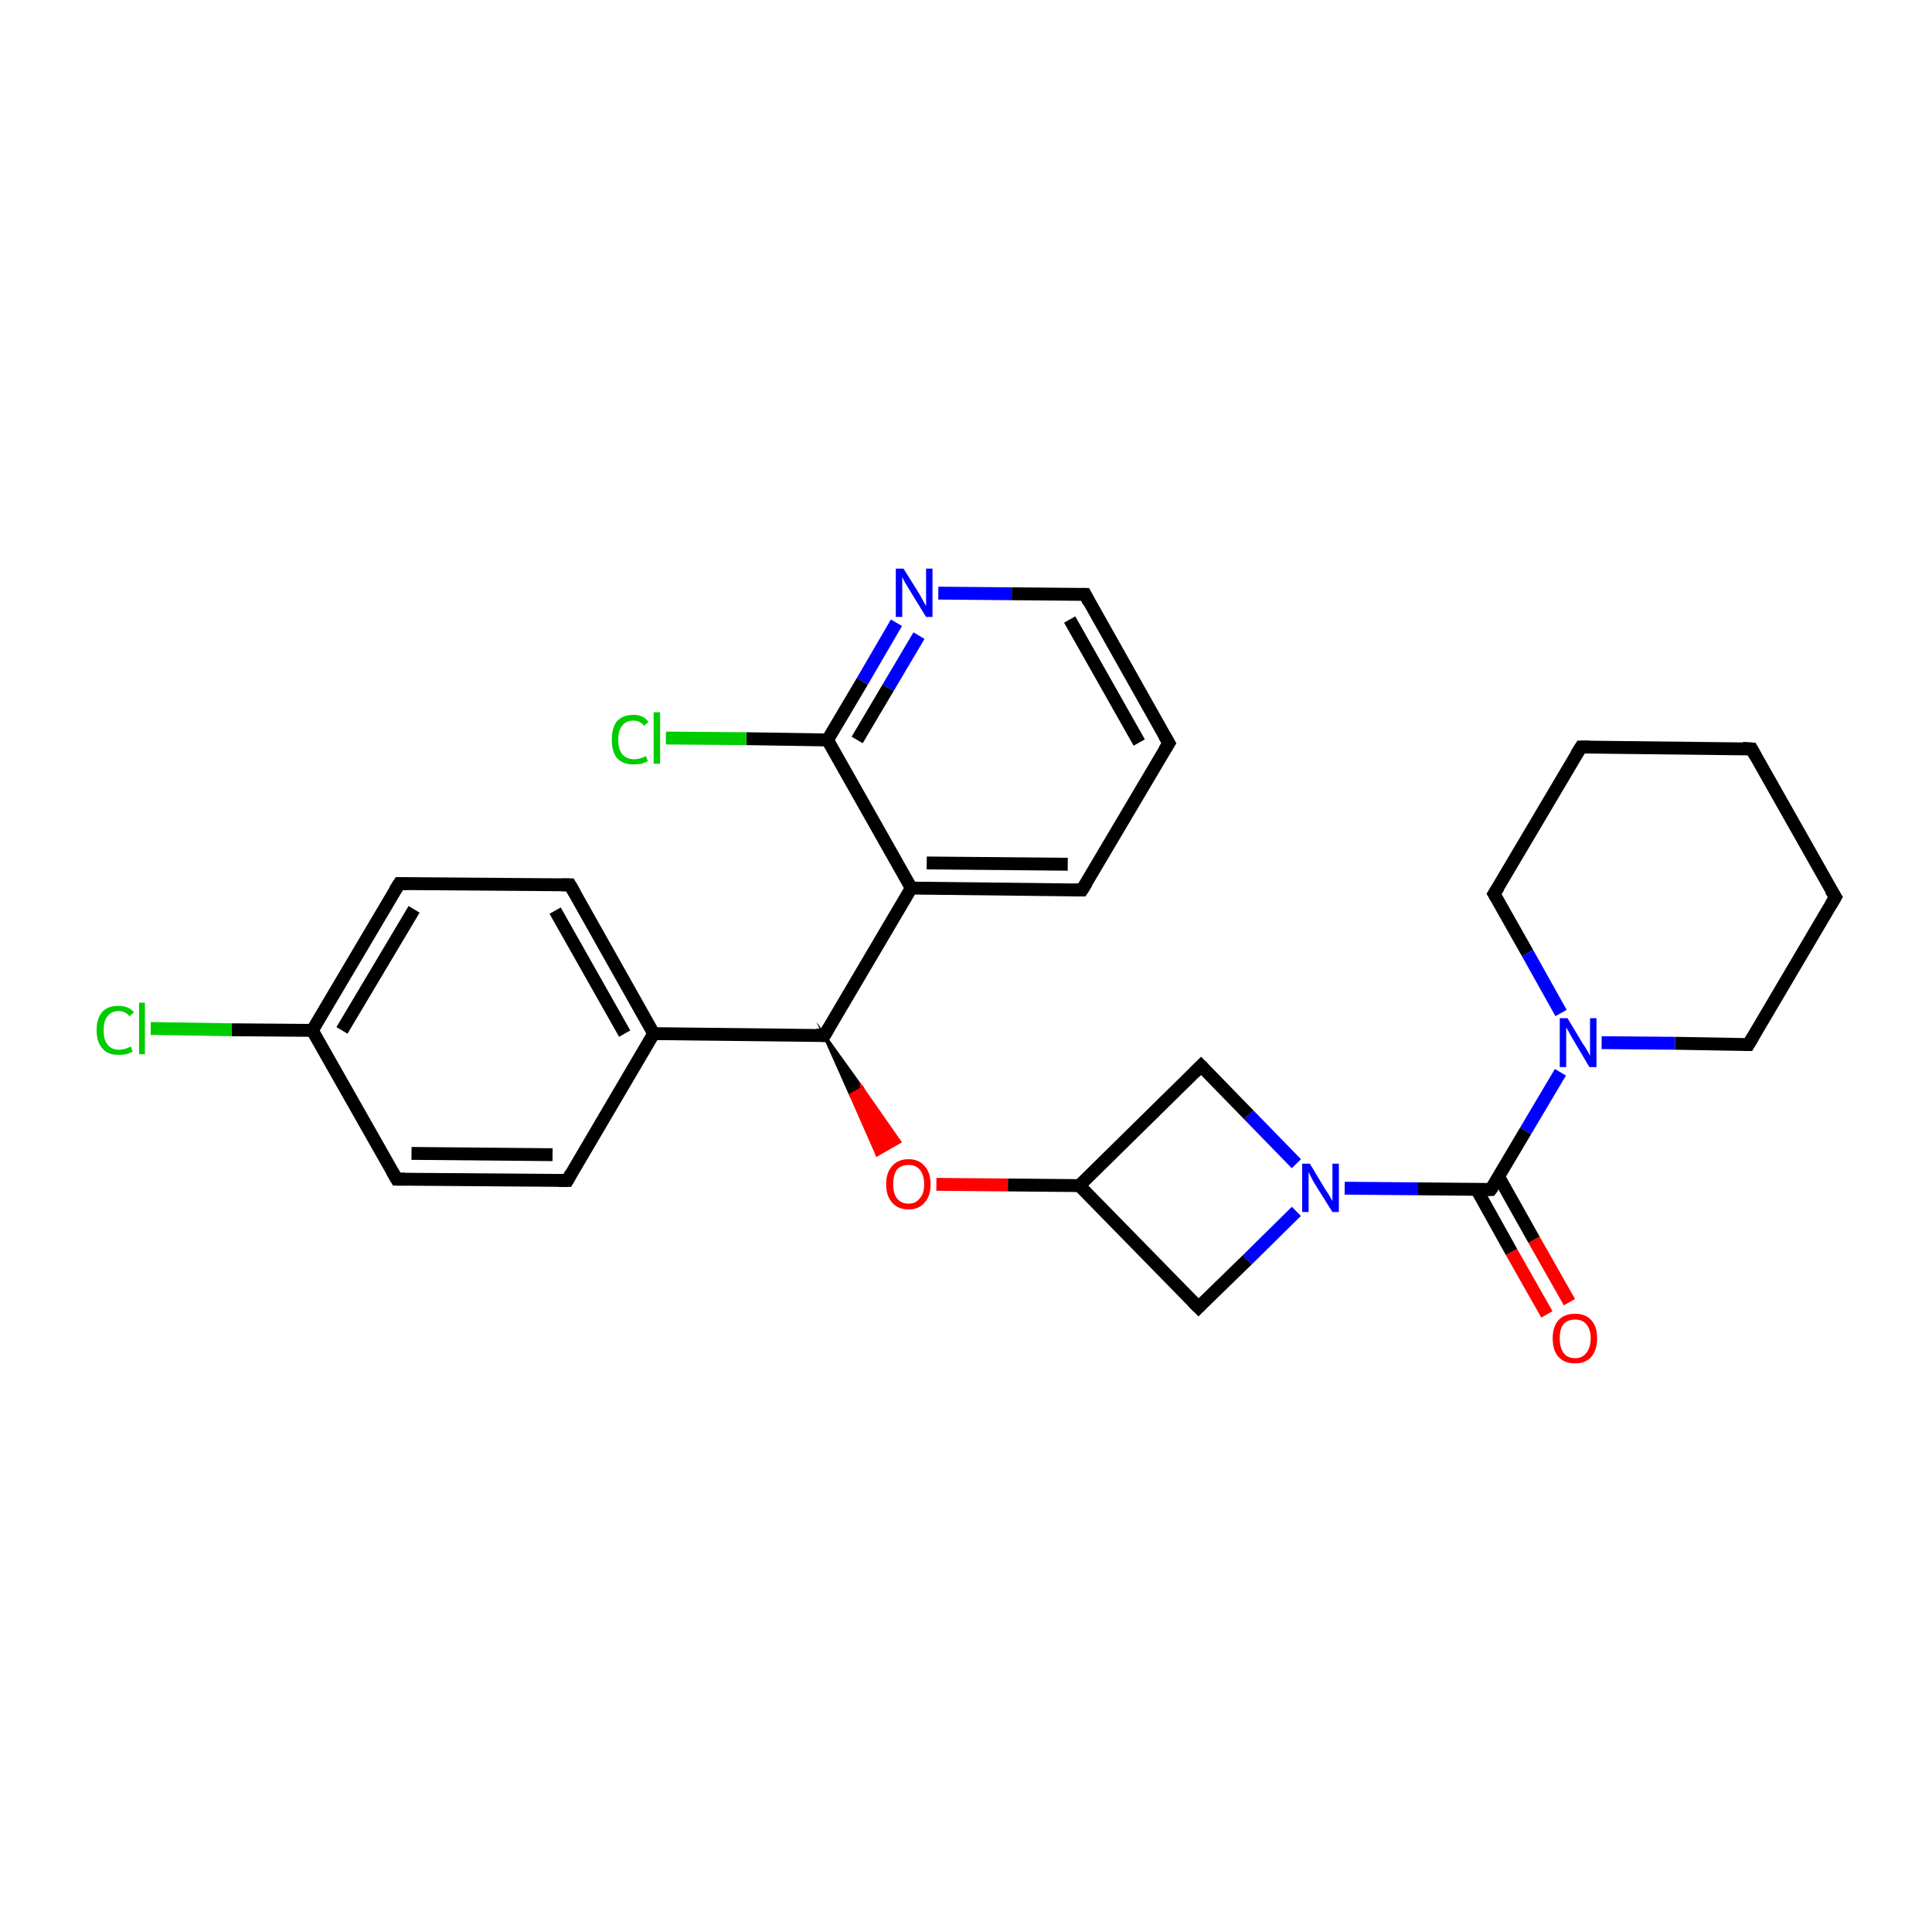 <?xml version='1.0' encoding='iso-8859-1'?>
<svg version='1.1' baseProfile='full'
              xmlns='http://www.w3.org/2000/svg'
                      xmlns:rdkit='http://www.rdkit.org/xml'
                      xmlns:xlink='http://www.w3.org/1999/xlink'
                  xml:space='preserve'
width='300px' height='300px' viewBox='0 0 300 300'>
<!-- END OF HEADER -->
<rect style='opacity:1.0;fill:#FFFFFF;stroke:none' width='300.0' height='300.0' x='0.0' y='0.0'> </rect>
<path class='bond-0 atom-0 atom-1' d='M 240.2,204.1 L 234.7,194.4' style='fill:none;fill-rule:evenodd;stroke:#FF0000;stroke-width:2.0px;stroke-linecap:butt;stroke-linejoin:miter;stroke-opacity:1' />
<path class='bond-0 atom-0 atom-1' d='M 234.7,194.4 L 229.3,184.7' style='fill:none;fill-rule:evenodd;stroke:#000000;stroke-width:2.0px;stroke-linecap:butt;stroke-linejoin:miter;stroke-opacity:1' />
<path class='bond-0 atom-0 atom-1' d='M 243.7,202.2 L 238.2,192.5' style='fill:none;fill-rule:evenodd;stroke:#FF0000;stroke-width:2.0px;stroke-linecap:butt;stroke-linejoin:miter;stroke-opacity:1' />
<path class='bond-0 atom-0 atom-1' d='M 238.2,192.5 L 232.7,182.7' style='fill:none;fill-rule:evenodd;stroke:#000000;stroke-width:2.0px;stroke-linecap:butt;stroke-linejoin:miter;stroke-opacity:1' />
<path class='bond-1 atom-1 atom-2' d='M 231.5,184.7 L 236.9,175.6' style='fill:none;fill-rule:evenodd;stroke:#000000;stroke-width:2.0px;stroke-linecap:butt;stroke-linejoin:miter;stroke-opacity:1' />
<path class='bond-1 atom-1 atom-2' d='M 236.9,175.6 L 242.3,166.5' style='fill:none;fill-rule:evenodd;stroke:#0000FF;stroke-width:2.0px;stroke-linecap:butt;stroke-linejoin:miter;stroke-opacity:1' />
<path class='bond-2 atom-2 atom-3' d='M 248.7,161.9 L 260.1,162.0' style='fill:none;fill-rule:evenodd;stroke:#0000FF;stroke-width:2.0px;stroke-linecap:butt;stroke-linejoin:miter;stroke-opacity:1' />
<path class='bond-2 atom-2 atom-3' d='M 260.1,162.0 L 271.5,162.2' style='fill:none;fill-rule:evenodd;stroke:#000000;stroke-width:2.0px;stroke-linecap:butt;stroke-linejoin:miter;stroke-opacity:1' />
<path class='bond-3 atom-3 atom-4' d='M 271.5,162.2 L 285.0,139.3' style='fill:none;fill-rule:evenodd;stroke:#000000;stroke-width:2.0px;stroke-linecap:butt;stroke-linejoin:miter;stroke-opacity:1' />
<path class='bond-4 atom-4 atom-5' d='M 285.0,139.3 L 272.0,116.3' style='fill:none;fill-rule:evenodd;stroke:#000000;stroke-width:2.0px;stroke-linecap:butt;stroke-linejoin:miter;stroke-opacity:1' />
<path class='bond-5 atom-5 atom-6' d='M 272.0,116.3 L 245.5,116.0' style='fill:none;fill-rule:evenodd;stroke:#000000;stroke-width:2.0px;stroke-linecap:butt;stroke-linejoin:miter;stroke-opacity:1' />
<path class='bond-6 atom-6 atom-7' d='M 245.5,116.0 L 232.0,138.8' style='fill:none;fill-rule:evenodd;stroke:#000000;stroke-width:2.0px;stroke-linecap:butt;stroke-linejoin:miter;stroke-opacity:1' />
<path class='bond-7 atom-1 atom-8' d='M 231.5,184.7 L 220.2,184.6' style='fill:none;fill-rule:evenodd;stroke:#000000;stroke-width:2.0px;stroke-linecap:butt;stroke-linejoin:miter;stroke-opacity:1' />
<path class='bond-7 atom-1 atom-8' d='M 220.2,184.6 L 208.8,184.5' style='fill:none;fill-rule:evenodd;stroke:#0000FF;stroke-width:2.0px;stroke-linecap:butt;stroke-linejoin:miter;stroke-opacity:1' />
<path class='bond-8 atom-8 atom-9' d='M 201.3,180.7 L 193.9,173.1' style='fill:none;fill-rule:evenodd;stroke:#0000FF;stroke-width:2.0px;stroke-linecap:butt;stroke-linejoin:miter;stroke-opacity:1' />
<path class='bond-8 atom-8 atom-9' d='M 193.9,173.1 L 186.5,165.5' style='fill:none;fill-rule:evenodd;stroke:#000000;stroke-width:2.0px;stroke-linecap:butt;stroke-linejoin:miter;stroke-opacity:1' />
<path class='bond-9 atom-9 atom-10' d='M 186.5,165.5 L 167.6,184.1' style='fill:none;fill-rule:evenodd;stroke:#000000;stroke-width:2.0px;stroke-linecap:butt;stroke-linejoin:miter;stroke-opacity:1' />
<path class='bond-10 atom-10 atom-11' d='M 167.6,184.1 L 156.5,184.0' style='fill:none;fill-rule:evenodd;stroke:#000000;stroke-width:2.0px;stroke-linecap:butt;stroke-linejoin:miter;stroke-opacity:1' />
<path class='bond-10 atom-10 atom-11' d='M 156.5,184.0 L 145.4,183.9' style='fill:none;fill-rule:evenodd;stroke:#FF0000;stroke-width:2.0px;stroke-linecap:butt;stroke-linejoin:miter;stroke-opacity:1' />
<path class='bond-11 atom-12 atom-11' d='M 128.0,160.8 L 133.9,169.0 L 132.1,170.0 Z' style='fill:#000000;fill-rule:evenodd;fill-opacity:1;stroke:#000000;stroke-width:0.5px;stroke-linecap:butt;stroke-linejoin:miter;stroke-miterlimit:10;stroke-opacity:1;' />
<path class='bond-11 atom-12 atom-11' d='M 133.9,169.0 L 136.2,179.3 L 139.7,177.3 Z' style='fill:#FF0000;fill-rule:evenodd;fill-opacity:1;stroke:#FF0000;stroke-width:0.5px;stroke-linecap:butt;stroke-linejoin:miter;stroke-miterlimit:10;stroke-opacity:1;' />
<path class='bond-11 atom-12 atom-11' d='M 133.9,169.0 L 132.1,170.0 L 136.2,179.3 Z' style='fill:#FF0000;fill-rule:evenodd;fill-opacity:1;stroke:#FF0000;stroke-width:0.5px;stroke-linecap:butt;stroke-linejoin:miter;stroke-miterlimit:10;stroke-opacity:1;' />
<path class='bond-12 atom-12 atom-13' d='M 128.0,160.8 L 101.5,160.5' style='fill:none;fill-rule:evenodd;stroke:#000000;stroke-width:2.0px;stroke-linecap:butt;stroke-linejoin:miter;stroke-opacity:1' />
<path class='bond-13 atom-13 atom-14' d='M 101.5,160.5 L 88.5,137.4' style='fill:none;fill-rule:evenodd;stroke:#000000;stroke-width:2.0px;stroke-linecap:butt;stroke-linejoin:miter;stroke-opacity:1' />
<path class='bond-13 atom-13 atom-14' d='M 97.0,160.5 L 86.2,141.4' style='fill:none;fill-rule:evenodd;stroke:#000000;stroke-width:2.0px;stroke-linecap:butt;stroke-linejoin:miter;stroke-opacity:1' />
<path class='bond-14 atom-14 atom-15' d='M 88.5,137.4 L 62.0,137.2' style='fill:none;fill-rule:evenodd;stroke:#000000;stroke-width:2.0px;stroke-linecap:butt;stroke-linejoin:miter;stroke-opacity:1' />
<path class='bond-15 atom-15 atom-16' d='M 62.0,137.2 L 48.5,160.0' style='fill:none;fill-rule:evenodd;stroke:#000000;stroke-width:2.0px;stroke-linecap:butt;stroke-linejoin:miter;stroke-opacity:1' />
<path class='bond-15 atom-15 atom-16' d='M 64.3,141.2 L 53.1,160.0' style='fill:none;fill-rule:evenodd;stroke:#000000;stroke-width:2.0px;stroke-linecap:butt;stroke-linejoin:miter;stroke-opacity:1' />
<path class='bond-16 atom-16 atom-17' d='M 48.5,160.0 L 36.0,159.9' style='fill:none;fill-rule:evenodd;stroke:#000000;stroke-width:2.0px;stroke-linecap:butt;stroke-linejoin:miter;stroke-opacity:1' />
<path class='bond-16 atom-16 atom-17' d='M 36.0,159.9 L 23.4,159.7' style='fill:none;fill-rule:evenodd;stroke:#00CC00;stroke-width:2.0px;stroke-linecap:butt;stroke-linejoin:miter;stroke-opacity:1' />
<path class='bond-17 atom-16 atom-18' d='M 48.5,160.0 L 61.6,183.1' style='fill:none;fill-rule:evenodd;stroke:#000000;stroke-width:2.0px;stroke-linecap:butt;stroke-linejoin:miter;stroke-opacity:1' />
<path class='bond-18 atom-18 atom-19' d='M 61.6,183.1 L 88.1,183.3' style='fill:none;fill-rule:evenodd;stroke:#000000;stroke-width:2.0px;stroke-linecap:butt;stroke-linejoin:miter;stroke-opacity:1' />
<path class='bond-18 atom-18 atom-19' d='M 63.9,179.1 L 85.8,179.3' style='fill:none;fill-rule:evenodd;stroke:#000000;stroke-width:2.0px;stroke-linecap:butt;stroke-linejoin:miter;stroke-opacity:1' />
<path class='bond-19 atom-12 atom-20' d='M 128.0,160.8 L 141.5,137.9' style='fill:none;fill-rule:evenodd;stroke:#000000;stroke-width:2.0px;stroke-linecap:butt;stroke-linejoin:miter;stroke-opacity:1' />
<path class='bond-20 atom-20 atom-21' d='M 141.5,137.9 L 168.0,138.2' style='fill:none;fill-rule:evenodd;stroke:#000000;stroke-width:2.0px;stroke-linecap:butt;stroke-linejoin:miter;stroke-opacity:1' />
<path class='bond-20 atom-20 atom-21' d='M 143.9,134.0 L 165.8,134.2' style='fill:none;fill-rule:evenodd;stroke:#000000;stroke-width:2.0px;stroke-linecap:butt;stroke-linejoin:miter;stroke-opacity:1' />
<path class='bond-21 atom-21 atom-22' d='M 168.0,138.2 L 181.5,115.4' style='fill:none;fill-rule:evenodd;stroke:#000000;stroke-width:2.0px;stroke-linecap:butt;stroke-linejoin:miter;stroke-opacity:1' />
<path class='bond-22 atom-22 atom-23' d='M 181.5,115.4 L 168.5,92.3' style='fill:none;fill-rule:evenodd;stroke:#000000;stroke-width:2.0px;stroke-linecap:butt;stroke-linejoin:miter;stroke-opacity:1' />
<path class='bond-22 atom-22 atom-23' d='M 176.9,115.3 L 166.1,96.2' style='fill:none;fill-rule:evenodd;stroke:#000000;stroke-width:2.0px;stroke-linecap:butt;stroke-linejoin:miter;stroke-opacity:1' />
<path class='bond-23 atom-23 atom-24' d='M 168.5,92.3 L 157.1,92.2' style='fill:none;fill-rule:evenodd;stroke:#000000;stroke-width:2.0px;stroke-linecap:butt;stroke-linejoin:miter;stroke-opacity:1' />
<path class='bond-23 atom-23 atom-24' d='M 157.1,92.2 L 145.7,92.1' style='fill:none;fill-rule:evenodd;stroke:#0000FF;stroke-width:2.0px;stroke-linecap:butt;stroke-linejoin:miter;stroke-opacity:1' />
<path class='bond-24 atom-24 atom-25' d='M 139.2,96.7 L 133.9,105.8' style='fill:none;fill-rule:evenodd;stroke:#0000FF;stroke-width:2.0px;stroke-linecap:butt;stroke-linejoin:miter;stroke-opacity:1' />
<path class='bond-24 atom-24 atom-25' d='M 133.9,105.8 L 128.5,114.9' style='fill:none;fill-rule:evenodd;stroke:#000000;stroke-width:2.0px;stroke-linecap:butt;stroke-linejoin:miter;stroke-opacity:1' />
<path class='bond-24 atom-24 atom-25' d='M 142.7,98.7 L 137.9,106.8' style='fill:none;fill-rule:evenodd;stroke:#0000FF;stroke-width:2.0px;stroke-linecap:butt;stroke-linejoin:miter;stroke-opacity:1' />
<path class='bond-24 atom-24 atom-25' d='M 137.9,106.8 L 133.1,114.9' style='fill:none;fill-rule:evenodd;stroke:#000000;stroke-width:2.0px;stroke-linecap:butt;stroke-linejoin:miter;stroke-opacity:1' />
<path class='bond-25 atom-25 atom-26' d='M 128.5,114.9 L 115.9,114.7' style='fill:none;fill-rule:evenodd;stroke:#000000;stroke-width:2.0px;stroke-linecap:butt;stroke-linejoin:miter;stroke-opacity:1' />
<path class='bond-25 atom-25 atom-26' d='M 115.9,114.7 L 103.4,114.6' style='fill:none;fill-rule:evenodd;stroke:#00CC00;stroke-width:2.0px;stroke-linecap:butt;stroke-linejoin:miter;stroke-opacity:1' />
<path class='bond-26 atom-10 atom-27' d='M 167.6,184.1 L 186.1,203.0' style='fill:none;fill-rule:evenodd;stroke:#000000;stroke-width:2.0px;stroke-linecap:butt;stroke-linejoin:miter;stroke-opacity:1' />
<path class='bond-27 atom-7 atom-2' d='M 232.0,138.8 L 237.2,148.0' style='fill:none;fill-rule:evenodd;stroke:#000000;stroke-width:2.0px;stroke-linecap:butt;stroke-linejoin:miter;stroke-opacity:1' />
<path class='bond-27 atom-7 atom-2' d='M 237.2,148.0 L 242.4,157.3' style='fill:none;fill-rule:evenodd;stroke:#0000FF;stroke-width:2.0px;stroke-linecap:butt;stroke-linejoin:miter;stroke-opacity:1' />
<path class='bond-28 atom-27 atom-8' d='M 186.1,203.0 L 193.7,195.6' style='fill:none;fill-rule:evenodd;stroke:#000000;stroke-width:2.0px;stroke-linecap:butt;stroke-linejoin:miter;stroke-opacity:1' />
<path class='bond-28 atom-27 atom-8' d='M 193.7,195.6 L 201.3,188.1' style='fill:none;fill-rule:evenodd;stroke:#0000FF;stroke-width:2.0px;stroke-linecap:butt;stroke-linejoin:miter;stroke-opacity:1' />
<path class='bond-29 atom-19 atom-13' d='M 88.1,183.3 L 101.5,160.5' style='fill:none;fill-rule:evenodd;stroke:#000000;stroke-width:2.0px;stroke-linecap:butt;stroke-linejoin:miter;stroke-opacity:1' />
<path class='bond-30 atom-25 atom-20' d='M 128.5,114.9 L 141.5,137.9' style='fill:none;fill-rule:evenodd;stroke:#000000;stroke-width:2.0px;stroke-linecap:butt;stroke-linejoin:miter;stroke-opacity:1' />
<path d='M 231.8,184.3 L 231.5,184.7 L 231.0,184.7' style='fill:none;stroke:#000000;stroke-width:2.0px;stroke-linecap:butt;stroke-linejoin:miter;stroke-miterlimit:10;stroke-opacity:1;' />
<path d='M 271.0,162.2 L 271.5,162.2 L 272.2,161.0' style='fill:none;stroke:#000000;stroke-width:2.0px;stroke-linecap:butt;stroke-linejoin:miter;stroke-miterlimit:10;stroke-opacity:1;' />
<path d='M 284.3,140.5 L 285.0,139.3 L 284.3,138.2' style='fill:none;stroke:#000000;stroke-width:2.0px;stroke-linecap:butt;stroke-linejoin:miter;stroke-miterlimit:10;stroke-opacity:1;' />
<path d='M 272.6,117.4 L 272.0,116.3 L 270.6,116.2' style='fill:none;stroke:#000000;stroke-width:2.0px;stroke-linecap:butt;stroke-linejoin:miter;stroke-miterlimit:10;stroke-opacity:1;' />
<path d='M 246.8,116.0 L 245.5,116.0 L 244.8,117.1' style='fill:none;stroke:#000000;stroke-width:2.0px;stroke-linecap:butt;stroke-linejoin:miter;stroke-miterlimit:10;stroke-opacity:1;' />
<path d='M 232.7,137.7 L 232.0,138.8 L 232.3,139.3' style='fill:none;stroke:#000000;stroke-width:2.0px;stroke-linecap:butt;stroke-linejoin:miter;stroke-miterlimit:10;stroke-opacity:1;' />
<path d='M 186.9,165.9 L 186.5,165.5 L 185.5,166.5' style='fill:none;stroke:#000000;stroke-width:2.0px;stroke-linecap:butt;stroke-linejoin:miter;stroke-miterlimit:10;stroke-opacity:1;' />
<path d='M 126.7,160.7 L 128.0,160.8 L 128.7,159.6' style='fill:none;stroke:#000000;stroke-width:2.0px;stroke-linecap:butt;stroke-linejoin:miter;stroke-miterlimit:10;stroke-opacity:1;' />
<path d='M 89.2,138.6 L 88.5,137.4 L 87.2,137.4' style='fill:none;stroke:#000000;stroke-width:2.0px;stroke-linecap:butt;stroke-linejoin:miter;stroke-miterlimit:10;stroke-opacity:1;' />
<path d='M 63.3,137.2 L 62.0,137.2 L 61.3,138.3' style='fill:none;stroke:#000000;stroke-width:2.0px;stroke-linecap:butt;stroke-linejoin:miter;stroke-miterlimit:10;stroke-opacity:1;' />
<path d='M 60.9,181.9 L 61.6,183.1 L 62.9,183.1' style='fill:none;stroke:#000000;stroke-width:2.0px;stroke-linecap:butt;stroke-linejoin:miter;stroke-miterlimit:10;stroke-opacity:1;' />
<path d='M 86.7,183.3 L 88.1,183.3 L 88.7,182.2' style='fill:none;stroke:#000000;stroke-width:2.0px;stroke-linecap:butt;stroke-linejoin:miter;stroke-miterlimit:10;stroke-opacity:1;' />
<path d='M 166.7,138.2 L 168.0,138.2 L 168.7,137.1' style='fill:none;stroke:#000000;stroke-width:2.0px;stroke-linecap:butt;stroke-linejoin:miter;stroke-miterlimit:10;stroke-opacity:1;' />
<path d='M 180.8,116.5 L 181.5,115.4 L 180.8,114.2' style='fill:none;stroke:#000000;stroke-width:2.0px;stroke-linecap:butt;stroke-linejoin:miter;stroke-miterlimit:10;stroke-opacity:1;' />
<path d='M 169.1,93.5 L 168.5,92.3 L 167.9,92.3' style='fill:none;stroke:#000000;stroke-width:2.0px;stroke-linecap:butt;stroke-linejoin:miter;stroke-miterlimit:10;stroke-opacity:1;' />
<path d='M 185.2,202.1 L 186.1,203.0 L 186.5,202.6' style='fill:none;stroke:#000000;stroke-width:2.0px;stroke-linecap:butt;stroke-linejoin:miter;stroke-miterlimit:10;stroke-opacity:1;' />
<path class='atom-0' d='M 241.1 207.8
Q 241.1 206.0, 242.0 205.0
Q 242.9 204.0, 244.6 204.0
Q 246.2 204.0, 247.1 205.0
Q 248.0 206.0, 248.0 207.8
Q 248.0 209.6, 247.1 210.7
Q 246.2 211.7, 244.6 211.7
Q 242.9 211.7, 242.0 210.7
Q 241.1 209.7, 241.1 207.8
M 244.6 210.9
Q 245.7 210.9, 246.3 210.1
Q 247.0 209.3, 247.0 207.8
Q 247.0 206.4, 246.3 205.6
Q 245.7 204.9, 244.6 204.9
Q 243.4 204.9, 242.8 205.6
Q 242.2 206.3, 242.2 207.8
Q 242.2 209.3, 242.8 210.1
Q 243.4 210.9, 244.6 210.9
' fill='#FF0000'/>
<path class='atom-2' d='M 243.4 158.1
L 245.8 162.1
Q 246.1 162.5, 246.5 163.2
Q 246.9 163.9, 246.9 164.0
L 246.9 158.1
L 247.9 158.1
L 247.9 165.7
L 246.8 165.7
L 244.2 161.3
Q 243.9 160.8, 243.6 160.2
Q 243.2 159.6, 243.2 159.5
L 243.2 165.7
L 242.2 165.7
L 242.2 158.1
L 243.4 158.1
' fill='#0000FF'/>
<path class='atom-8' d='M 203.4 180.7
L 205.8 184.7
Q 206.1 185.1, 206.5 185.8
Q 206.9 186.5, 206.9 186.5
L 206.9 180.7
L 207.9 180.7
L 207.9 188.2
L 206.9 188.2
L 204.2 183.9
Q 203.9 183.4, 203.6 182.8
Q 203.3 182.2, 203.2 182.0
L 203.2 188.2
L 202.2 188.2
L 202.2 180.7
L 203.4 180.7
' fill='#0000FF'/>
<path class='atom-11' d='M 137.6 183.9
Q 137.6 182.1, 138.5 181.1
Q 139.4 180.0, 141.1 180.0
Q 142.7 180.0, 143.6 181.1
Q 144.5 182.1, 144.5 183.9
Q 144.5 185.7, 143.6 186.7
Q 142.7 187.8, 141.1 187.8
Q 139.4 187.8, 138.5 186.7
Q 137.6 185.7, 137.6 183.9
M 141.1 186.9
Q 142.2 186.9, 142.8 186.1
Q 143.5 185.4, 143.5 183.9
Q 143.5 182.4, 142.8 181.6
Q 142.2 180.9, 141.1 180.9
Q 139.9 180.9, 139.3 181.6
Q 138.7 182.4, 138.7 183.9
Q 138.7 185.4, 139.3 186.1
Q 139.9 186.9, 141.1 186.9
' fill='#FF0000'/>
<path class='atom-17' d='M 15.0 160.0
Q 15.0 158.1, 15.9 157.1
Q 16.7 156.2, 18.4 156.2
Q 20.0 156.2, 20.8 157.2
L 20.1 157.8
Q 19.5 157.0, 18.4 157.0
Q 17.3 157.0, 16.7 157.8
Q 16.1 158.5, 16.1 160.0
Q 16.1 161.5, 16.7 162.2
Q 17.3 163.0, 18.5 163.0
Q 19.4 163.0, 20.3 162.5
L 20.6 163.3
Q 20.2 163.5, 19.6 163.7
Q 19.0 163.8, 18.4 163.8
Q 16.7 163.8, 15.9 162.8
Q 15.0 161.8, 15.0 160.0
' fill='#00CC00'/>
<path class='atom-17' d='M 21.6 155.7
L 22.5 155.7
L 22.5 163.7
L 21.6 163.7
L 21.6 155.7
' fill='#00CC00'/>
<path class='atom-24' d='M 140.3 88.3
L 142.8 92.3
Q 143.0 92.7, 143.4 93.4
Q 143.8 94.1, 143.8 94.1
L 143.8 88.3
L 144.8 88.3
L 144.8 95.8
L 143.8 95.8
L 141.1 91.4
Q 140.8 90.9, 140.5 90.4
Q 140.2 89.8, 140.1 89.6
L 140.1 95.8
L 139.1 95.8
L 139.1 88.3
L 140.3 88.3
' fill='#0000FF'/>
<path class='atom-26' d='M 95.0 114.9
Q 95.0 113.0, 95.8 112.0
Q 96.7 111.0, 98.4 111.0
Q 99.9 111.0, 100.7 112.1
L 100.0 112.7
Q 99.4 111.9, 98.4 111.9
Q 97.2 111.9, 96.6 112.7
Q 96.0 113.4, 96.0 114.9
Q 96.0 116.3, 96.6 117.1
Q 97.3 117.9, 98.5 117.9
Q 99.3 117.9, 100.3 117.4
L 100.6 118.2
Q 100.2 118.4, 99.6 118.6
Q 99.0 118.7, 98.3 118.7
Q 96.7 118.7, 95.8 117.7
Q 95.0 116.7, 95.0 114.9
' fill='#00CC00'/>
<path class='atom-26' d='M 101.5 110.6
L 102.5 110.6
L 102.5 118.6
L 101.5 118.6
L 101.5 110.6
' fill='#00CC00'/>
</svg>

